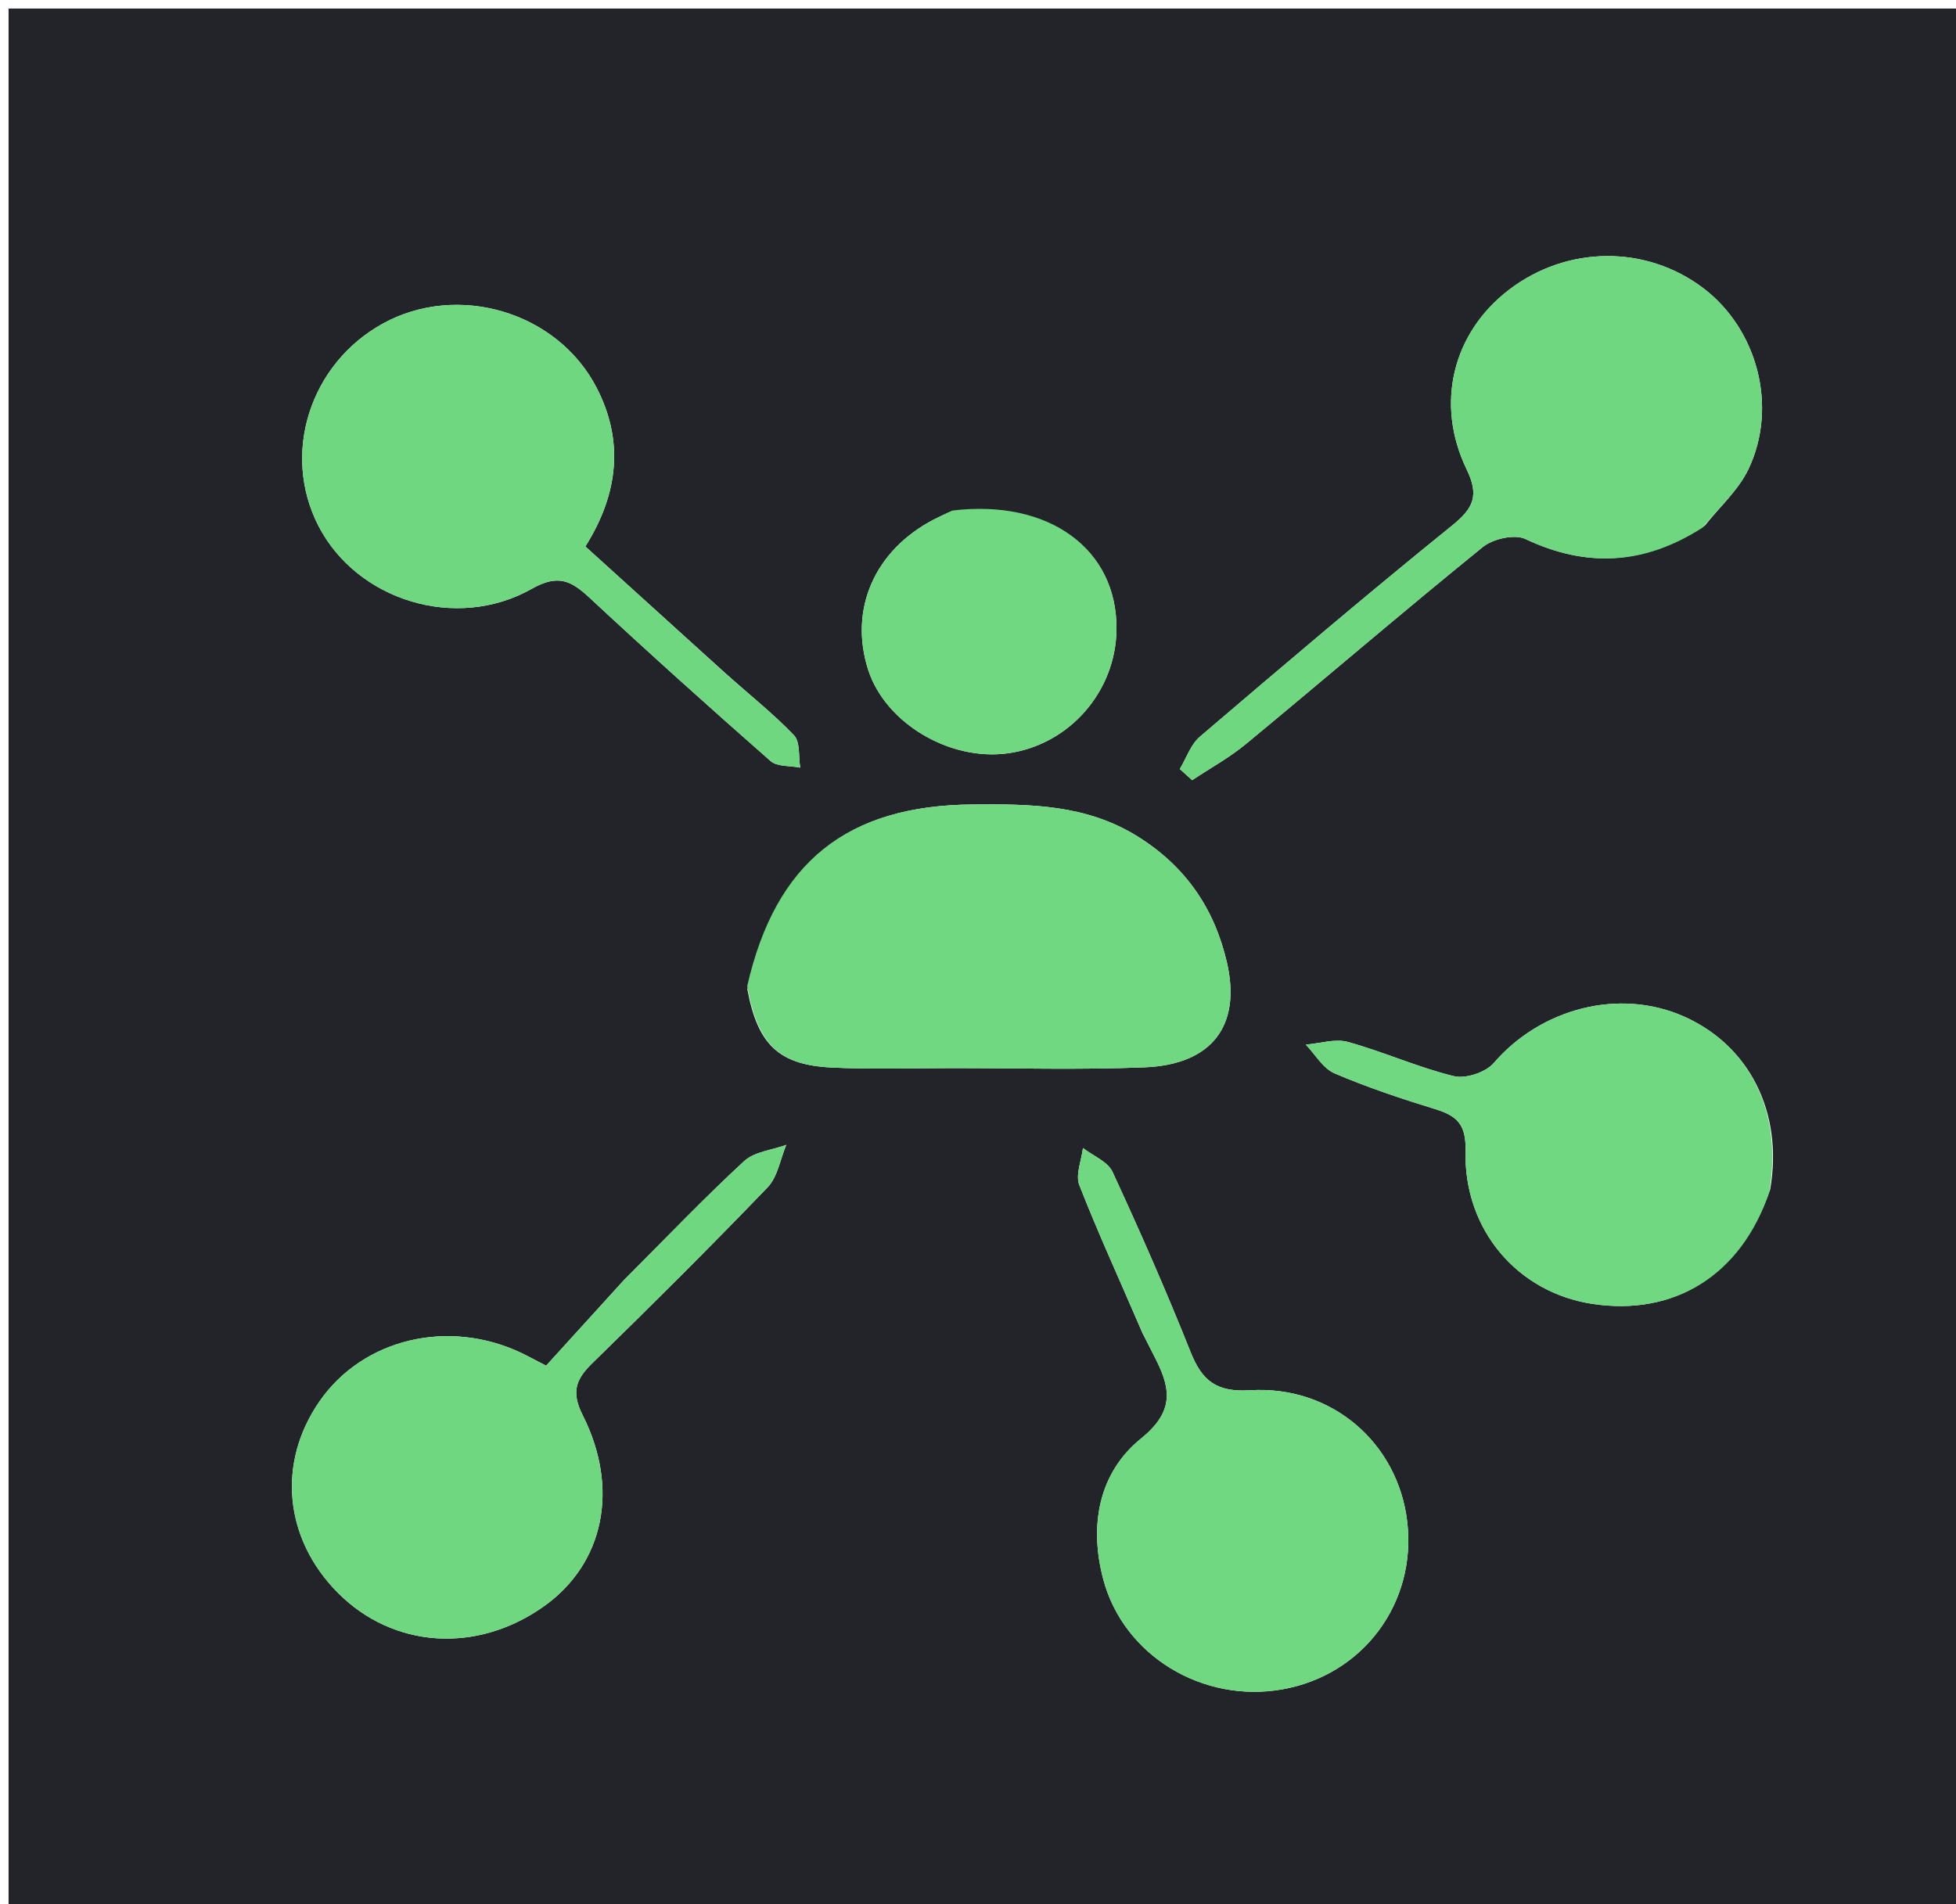<svg version="1.1" id="Layer_1" xmlns="http://www.w3.org/2000/svg" xmlns:xlink="http://www.w3.org/1999/xlink" x="0px" y="0px"
	 width="100%" viewBox="0 0 228 222" enable-background="new 0 0 228 222" xml:space="preserve">
<path fill="#222429" opacity="1" stroke="none" 
	d="
M154,223 
	C102.667,223 51.833,223 1,223 
	C1,149 1,75 1,1 
	C77,1 153,1 229,1 
	C229,75 229,149 229,223 
	C204.167,223 179.333,223 154,223 
M87.12,115.366 
	C88.322,121.766 90.752,124.159 96.965,124.461 
	C101.618,124.687 106.291,124.531 110.955,124.529 
	C118.451,124.526 125.956,124.738 133.44,124.435 
	C141.254,124.118 144.723,119.584 143.008,112.181 
	C141.567,105.964 138.229,101.035 132.647,97.543 
	C126.626,93.775 120.083,93.733 113.38,93.789 
	C98.772,93.911 90.418,100.437 87.12,115.366 
M198.721,61.285 
	C200.453,59.09 202.664,57.122 203.827,54.658 
	C207.266,47.376 204.839,38.384 198.558,33.608 
	C191.889,28.537 182.659,28.609 175.896,33.784 
	C169.372,38.776 167.245,47.02 170.952,54.705 
	C172.417,57.742 171.808,59.214 169.286,61.251 
	C159.338,69.288 149.597,77.582 139.868,85.885 
	C138.795,86.801 138.29,88.382 137.522,89.655 
	C138.003,90.09 138.484,90.524 138.966,90.958 
	C141.071,89.555 143.317,88.324 145.256,86.721 
	C154.472,79.1 163.548,71.308 172.837,63.779 
	C174.023,62.817 176.539,62.244 177.803,62.84 
	C184.883,66.173 191.581,65.926 198.721,61.285 
M72.733,149.233 
	C69.64,152.638 66.546,156.042 63.657,159.221 
	C62.027,158.377 61.449,158.057 60.854,157.772 
	C52.309,153.68 42.325,156.05 37.247,163.373 
	C32.275,170.541 33.119,179.384 39.378,185.692 
	C45.841,192.206 55.645,192.83 63.469,187.224 
	C70.365,182.282 72.254,173.577 67.915,164.976 
	C66.587,162.344 67.083,160.842 69.011,158.96 
	C75.926,152.211 82.779,145.394 89.475,138.429 
	C90.648,137.209 90.949,135.149 91.652,133.477 
	C89.989,134.086 87.933,134.268 86.733,135.377 
	C82.085,139.669 77.71,144.256 72.733,149.233 
M84.277,78.242 
	C78.913,73.384 73.549,68.526 68.233,63.711 
	C72.19,57.424 72.666,51.259 69.559,45.229 
	C64.947,36.282 53.299,32.942 44.636,37.719 
	C36.126,42.411 32.789,52.863 37.11,61.291 
	C41.57,69.99 53.156,73.644 61.999,68.639 
	C65.072,66.9 66.596,67.71 68.75,69.714 
	C75.674,76.159 82.712,82.483 89.819,88.725 
	C90.598,89.408 92.108,89.258 93.279,89.495 
	C93.063,88.212 93.293,86.503 92.55,85.724 
	C90.152,83.212 87.396,81.043 84.277,78.242 
M133.147,155.361 
	C133.599,156.251 134.043,157.144 134.503,158.029 
	C136.363,161.613 137.125,164.382 133.007,167.71 
	C128.053,171.713 126.937,177.866 128.6,184.124 
	C130.967,193.033 140.199,198.612 149.51,196.948 
	C158.901,195.27 165.138,186.886 164.035,177.423 
	C162.967,168.256 155.257,161.493 145.71,162.086 
	C141.79,162.33 140.116,160.98 138.777,157.621 
	C135.951,150.537 132.883,143.543 129.679,136.621 
	C129.123,135.421 127.412,134.756 126.235,133.844 
	C126.062,135.296 125.341,136.963 125.81,138.165 
	C127.983,143.728 130.486,149.161 133.147,155.361 
M206.345,138.643 
	C207.869,129.736 203.957,121.91 196.277,118.505 
	C188.746,115.166 179.614,117.553 174.117,123.936 
	C173.176,125.028 170.835,125.8 169.449,125.461 
	C165.268,124.437 161.284,122.629 157.126,121.479 
	C155.629,121.066 153.855,121.655 152.208,121.787 
	C153.312,122.934 154.211,124.559 155.559,125.137 
	C159.372,126.772 163.335,128.09 167.307,129.312 
	C169.841,130.091 170.907,131.103 170.83,134.159 
	C170.598,143.391 176.907,150.689 185.601,152.012 
	C195.172,153.469 202.934,148.694 206.345,138.643 
M110.645,59.712 
	C110.044,59.998 109.433,60.266 108.843,60.573 
	C101.937,64.168 98.938,71.041 101.196,78.081 
	C103.185,84.28 110.672,88.76 117.48,87.824 
	C124.625,86.842 130.064,80.642 130.142,73.39 
	C130.242,64.058 122.345,58.147 110.645,59.712 
z"/>
<path fill="#6FD881" opacity="1" stroke="none" 
	d="
M87.098,114.963 
	C90.418,100.437 98.772,93.911 113.38,93.789 
	C120.083,93.733 126.626,93.775 132.647,97.543 
	C138.229,101.035 141.567,105.964 143.008,112.181 
	C144.723,119.584 141.254,124.118 133.44,124.435 
	C125.956,124.738 118.451,124.526 110.955,124.529 
	C106.291,124.531 101.618,124.687 96.965,124.461 
	C90.752,124.159 88.322,121.766 87.098,114.963 
z"/>
<path fill="#6ED780" opacity="1" stroke="none" 
	d="
M198.445,61.521 
	C191.581,65.926 184.883,66.173 177.803,62.84 
	C176.539,62.244 174.023,62.817 172.837,63.779 
	C163.548,71.308 154.472,79.1 145.256,86.721 
	C143.317,88.324 141.071,89.555 138.966,90.958 
	C138.484,90.524 138.003,90.09 137.522,89.655 
	C138.29,88.382 138.795,86.801 139.868,85.885 
	C149.597,77.582 159.338,69.288 169.286,61.251 
	C171.808,59.214 172.417,57.742 170.952,54.705 
	C167.245,47.02 169.372,38.776 175.896,33.784 
	C182.659,28.609 191.889,28.537 198.558,33.608 
	C204.839,38.384 207.266,47.376 203.827,54.658 
	C202.664,57.122 200.453,59.09 198.445,61.521 
z"/>
<path fill="#6ED780" opacity="1" stroke="none" 
	d="
M72.983,148.983 
	C77.71,144.256 82.085,139.669 86.733,135.377 
	C87.933,134.268 89.989,134.086 91.652,133.477 
	C90.949,135.149 90.648,137.209 89.475,138.429 
	C82.779,145.394 75.926,152.211 69.011,158.96 
	C67.083,160.842 66.587,162.344 67.915,164.976 
	C72.254,173.577 70.365,182.282 63.469,187.224 
	C55.645,192.83 45.841,192.206 39.378,185.692 
	C33.119,179.384 32.275,170.541 37.247,163.373 
	C42.325,156.05 52.309,153.68 60.854,157.772 
	C61.449,158.057 62.027,158.377 63.657,159.221 
	C66.546,156.042 69.64,152.638 72.983,148.983 
z"/>
<path fill="#6ED780" opacity="1" stroke="none" 
	d="
M84.527,78.492 
	C87.396,81.043 90.152,83.212 92.55,85.724 
	C93.293,86.503 93.063,88.212 93.279,89.495 
	C92.108,89.258 90.598,89.408 89.819,88.725 
	C82.712,82.483 75.674,76.159 68.75,69.714 
	C66.596,67.71 65.072,66.9 61.999,68.639 
	C53.156,73.644 41.57,69.99 37.11,61.291 
	C32.789,52.863 36.126,42.411 44.636,37.719 
	C53.299,32.942 64.947,36.282 69.559,45.229 
	C72.666,51.259 72.19,57.424 68.233,63.711 
	C73.549,68.526 78.913,73.384 84.527,78.492 
z"/>
<path fill="#6FD881" opacity="1" stroke="none" 
	d="
M133.009,155.001 
	C130.486,149.161 127.983,143.728 125.81,138.165 
	C125.341,136.963 126.062,135.296 126.235,133.844 
	C127.412,134.756 129.123,135.421 129.679,136.621 
	C132.883,143.543 135.951,150.537 138.777,157.621 
	C140.116,160.98 141.79,162.33 145.71,162.086 
	C155.257,161.493 162.967,168.256 164.035,177.423 
	C165.138,186.886 158.901,195.27 149.51,196.948 
	C140.199,198.612 130.967,193.033 128.6,184.124 
	C126.937,177.866 128.053,171.713 133.007,167.71 
	C137.125,164.382 136.363,161.613 134.503,158.029 
	C134.043,157.144 133.599,156.251 133.009,155.001 
z"/>
<path fill="#6FD880" opacity="1" stroke="none" 
	d="
M206.218,139.027 
	C202.934,148.694 195.172,153.469 185.601,152.012 
	C176.907,150.689 170.598,143.391 170.83,134.159 
	C170.907,131.103 169.841,130.091 167.307,129.312 
	C163.335,128.09 159.372,126.772 155.559,125.137 
	C154.211,124.559 153.312,122.934 152.208,121.787 
	C153.855,121.655 155.629,121.066 157.126,121.479 
	C161.284,122.629 165.268,124.437 169.449,125.461 
	C170.835,125.8 173.176,125.028 174.117,123.936 
	C179.614,117.553 188.746,115.166 196.277,118.505 
	C203.957,121.91 207.869,129.736 206.218,139.027 
z"/>
<path fill="#6FD881" opacity="1" stroke="none" 
	d="
M111.004,59.524 
	C122.345,58.147 130.242,64.058 130.142,73.39 
	C130.064,80.642 124.625,86.842 117.48,87.824 
	C110.672,88.76 103.185,84.28 101.196,78.081 
	C98.938,71.041 101.937,64.168 108.843,60.573 
	C109.433,60.266 110.044,59.998 111.004,59.524 
z"/>
</svg>